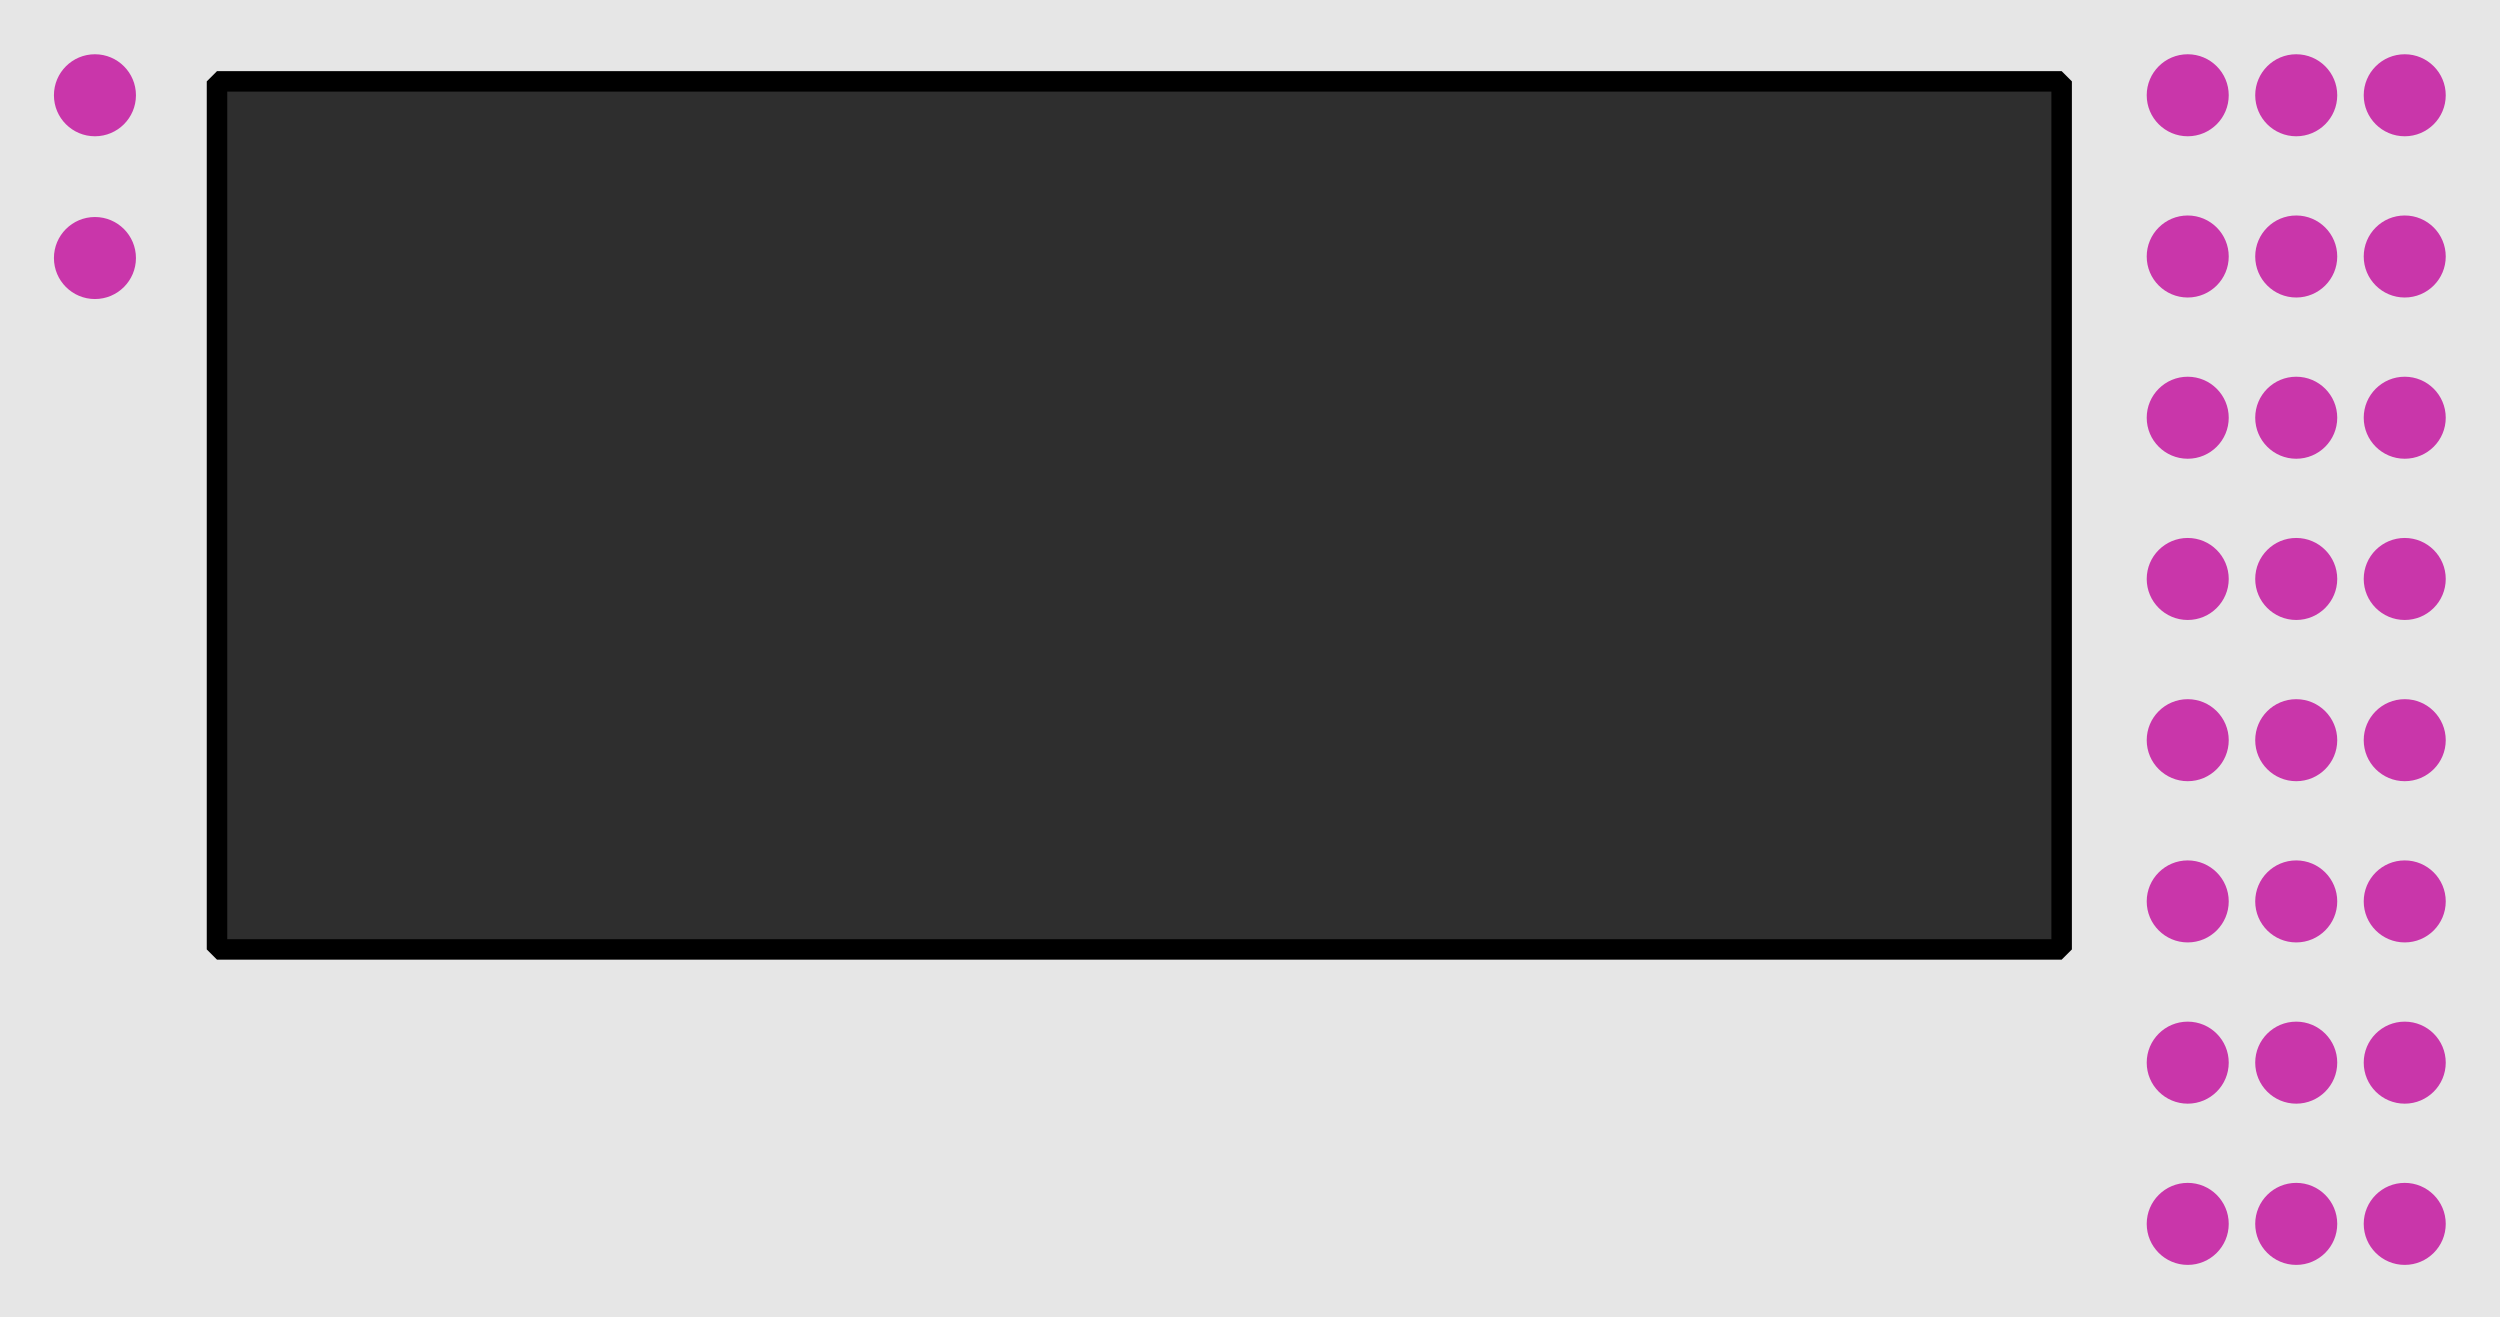 <?xml version="1.0" encoding="UTF-8" standalone="no"?>
<!-- Created with Inkscape (http://www.inkscape.org/) -->

<svg
   width="243.84mm"
   height="128.5mm"
   viewBox="0 0 243.84 128.5"
   version="1.1"
   id="svg8"
   inkscape:version="1.2.2 (732a01da63, 2022-12-09)"
   sodipodi:docname="Motion.svg"
   xml:space="preserve"
   xmlns:inkscape="http://www.inkscape.org/namespaces/inkscape"
   xmlns:sodipodi="http://sodipodi.sourceforge.net/DTD/sodipodi-0.dtd"
   xmlns="http://www.w3.org/2000/svg"
   xmlns:svg="http://www.w3.org/2000/svg"
   xmlns:rdf="http://www.w3.org/1999/02/22-rdf-syntax-ns#"
   xmlns:cc="http://creativecommons.org/ns#"
   xmlns:dc="http://purl.org/dc/elements/1.1/"><defs
     id="defs2" /><sodipodi:namedview
     id="base"
     pagecolor="#ffffff"
     bordercolor="#666666"
     borderopacity="1.0"
     inkscape:pageopacity="0.0"
     inkscape:pageshadow="2"
     inkscape:zoom="1.4"
     inkscape:cx="428.21429"
     inkscape:cy="278.21429"
     inkscape:document-units="mm"
     inkscape:current-layer="layer1"
     showgrid="false"
     units="mm"
     inkscape:snap-bbox="true"
     inkscape:snap-page="true"
     inkscape:bbox-nodes="false"
     inkscape:snap-bbox-edge-midpoints="false"
     inkscape:window-width="2560"
     inkscape:window-height="1494"
     inkscape:window-x="-11"
     inkscape:window-y="-11"
     inkscape:window-maximized="1"
     inkscape:snap-bbox-midpoints="true"
     inkscape:snap-nodes="false"
     inkscape:showpageshadow="2"
     inkscape:pagecheckerboard="0"
     inkscape:deskcolor="#d1d1d1"><inkscape:grid
       type="xygrid"
       id="grid205" /></sodipodi:namedview><g
     inkscape:label="background"
     inkscape:groupmode="layer"
     id="layer1"
     transform="translate(0,-168.5)"
     style="display:inline"><rect
       style="display:inline;opacity:1;fill:#e6e6e6;fill-opacity:1;fill-rule:evenodd;stroke:none;stroke-width:4;stroke-linecap:butt;stroke-linejoin:miter;stroke-miterlimit:4;stroke-dasharray:none;stroke-dashoffset:0;stroke-opacity:1;paint-order:normal"
       id="rect420"
       width="243.84"
       height="128.5"
       x="5.9211732e-17"
       y="168.5"
       inkscape:label="background" /><rect
       style="display:none;opacity:1;fill:none;fill-opacity:1;fill-rule:evenodd;stroke:#fa00ef;stroke-width:10.337;stroke-linecap:butt;stroke-linejoin:miter;stroke-miterlimit:4;stroke-dasharray:none;stroke-dashoffset:0;stroke-opacity:1;paint-order:normal"
       id="rect175401"
       width="243.84"
       height="128.5"
       x="5.9211732e-17"
       y="168.5"
       inkscape:label="border guide" /></g><g
     inkscape:groupmode="layer"
     id="layer2"
     inkscape:label="components"><g
       id="g167980"
       inkscape:label="output"
       style="display:inline"
       sodipodi:insensitive="true"><circle
         style="display:inline;opacity:1;vector-effect:none;fill:#c936aa;fill-opacity:1;fill-rule:evenodd;stroke:none;stroke-width:1;stroke-linecap:butt;stroke-linejoin:miter;stroke-miterlimit:4;stroke-dasharray:none;stroke-dashoffset:0;stroke-opacity:1;paint-order:normal"
         id="path4954"
         cx="234.548"
         cy="9.292"
         r="4"
         inkscape:label="velocity" /><circle
         style="display:inline;opacity:1;vector-effect:none;fill:#c936aa;fill-opacity:1;fill-rule:evenodd;stroke:none;stroke-width:1;stroke-linecap:butt;stroke-linejoin:miter;stroke-miterlimit:4;stroke-dasharray:none;stroke-dashoffset:0;stroke-opacity:1;paint-order:normal"
         id="circle4958"
         cx="223.965"
         cy="9.292"
         r="4"
         inkscape:label="trigger" /><circle
         r="4"
         cy="9.292"
         cx="213.382"
         id="circle4956"
         style="display:inline;opacity:1;vector-effect:none;fill:#c936aa;fill-opacity:1;fill-rule:evenodd;stroke:none;stroke-width:1;stroke-linecap:butt;stroke-linejoin:miter;stroke-miterlimit:4;stroke-dasharray:none;stroke-dashoffset:0;stroke-opacity:1;paint-order:normal"
         inkscape:label="pitch" /></g><g
       id="g168001"
       inkscape:label="output"
       transform="translate(0,78.629)"><circle
         style="display:inline;opacity:1;vector-effect:none;fill:#c936aa;fill-opacity:1;fill-rule:evenodd;stroke:none;stroke-width:1;stroke-linecap:butt;stroke-linejoin:miter;stroke-miterlimit:4;stroke-dasharray:none;stroke-dashoffset:0;stroke-opacity:1;paint-order:normal"
         id="circle167995"
         cx="234.548"
         cy="9.292"
         r="4"
         inkscape:label="velocity" /><circle
         style="display:inline;opacity:1;vector-effect:none;fill:#c936aa;fill-opacity:1;fill-rule:evenodd;stroke:none;stroke-width:1;stroke-linecap:butt;stroke-linejoin:miter;stroke-miterlimit:4;stroke-dasharray:none;stroke-dashoffset:0;stroke-opacity:1;paint-order:normal"
         id="circle167997"
         cx="223.965"
         cy="9.292"
         r="4"
         inkscape:label="trigger" /><circle
         r="4"
         cy="9.292"
         cx="213.382"
         id="circle167999"
         style="display:inline;opacity:1;vector-effect:none;fill:#c936aa;fill-opacity:1;fill-rule:evenodd;stroke:none;stroke-width:1;stroke-linecap:butt;stroke-linejoin:miter;stroke-miterlimit:4;stroke-dasharray:none;stroke-dashoffset:0;stroke-opacity:1;paint-order:normal"
         inkscape:label="pitch" /></g><g
       id="g168009"
       inkscape:label="output"
       transform="translate(0,31.452)"><circle
         style="display:inline;opacity:1;vector-effect:none;fill:#c936aa;fill-opacity:1;fill-rule:evenodd;stroke:none;stroke-width:1;stroke-linecap:butt;stroke-linejoin:miter;stroke-miterlimit:4;stroke-dasharray:none;stroke-dashoffset:0;stroke-opacity:1;paint-order:normal"
         id="circle168003"
         cx="234.548"
         cy="9.292"
         r="4"
         inkscape:label="velocity" /><circle
         style="display:inline;opacity:1;vector-effect:none;fill:#c936aa;fill-opacity:1;fill-rule:evenodd;stroke:none;stroke-width:1;stroke-linecap:butt;stroke-linejoin:miter;stroke-miterlimit:4;stroke-dasharray:none;stroke-dashoffset:0;stroke-opacity:1;paint-order:normal"
         id="circle168005"
         cx="223.965"
         cy="9.292"
         r="4"
         inkscape:label="trigger" /><circle
         r="4"
         cy="9.292"
         cx="213.382"
         id="circle168007"
         style="display:inline;opacity:1;vector-effect:none;fill:#c936aa;fill-opacity:1;fill-rule:evenodd;stroke:none;stroke-width:1;stroke-linecap:butt;stroke-linejoin:miter;stroke-miterlimit:4;stroke-dasharray:none;stroke-dashoffset:0;stroke-opacity:1;paint-order:normal"
         inkscape:label="pitch" /></g><g
       id="g168038"
       inkscape:label="output"
       style="display:inline"
       sodipodi:insensitive="true"
       transform="translate(0,15.726)"><circle
         style="display:inline;opacity:1;vector-effect:none;fill:#c936aa;fill-opacity:1;fill-rule:evenodd;stroke:none;stroke-width:1;stroke-linecap:butt;stroke-linejoin:miter;stroke-miterlimit:4;stroke-dasharray:none;stroke-dashoffset:0;stroke-opacity:1;paint-order:normal"
         id="circle168032"
         cx="234.548"
         cy="9.292"
         r="4"
         inkscape:label="velocity" /><circle
         style="display:inline;opacity:1;vector-effect:none;fill:#c936aa;fill-opacity:1;fill-rule:evenodd;stroke:none;stroke-width:1;stroke-linecap:butt;stroke-linejoin:miter;stroke-miterlimit:4;stroke-dasharray:none;stroke-dashoffset:0;stroke-opacity:1;paint-order:normal"
         id="circle168034"
         cx="223.965"
         cy="9.292"
         r="4"
         inkscape:label="trigger" /><circle
         r="4"
         cy="9.292"
         cx="213.382"
         id="circle168036"
         style="display:inline;opacity:1;vector-effect:none;fill:#c936aa;fill-opacity:1;fill-rule:evenodd;stroke:none;stroke-width:1;stroke-linecap:butt;stroke-linejoin:miter;stroke-miterlimit:4;stroke-dasharray:none;stroke-dashoffset:0;stroke-opacity:1;paint-order:normal"
         inkscape:label="pitch" /></g><g
       id="g168046"
       inkscape:label="output"
       transform="translate(0,94.355)"><circle
         style="display:inline;opacity:1;vector-effect:none;fill:#c936aa;fill-opacity:1;fill-rule:evenodd;stroke:none;stroke-width:1;stroke-linecap:butt;stroke-linejoin:miter;stroke-miterlimit:4;stroke-dasharray:none;stroke-dashoffset:0;stroke-opacity:1;paint-order:normal"
         id="circle168040"
         cx="234.548"
         cy="9.292"
         r="4"
         inkscape:label="velocity" /><circle
         style="display:inline;opacity:1;vector-effect:none;fill:#c936aa;fill-opacity:1;fill-rule:evenodd;stroke:none;stroke-width:1;stroke-linecap:butt;stroke-linejoin:miter;stroke-miterlimit:4;stroke-dasharray:none;stroke-dashoffset:0;stroke-opacity:1;paint-order:normal"
         id="circle168042"
         cx="223.965"
         cy="9.292"
         r="4"
         inkscape:label="trigger" /><circle
         r="4"
         cy="9.292"
         cx="213.382"
         id="circle168044"
         style="display:inline;opacity:1;vector-effect:none;fill:#c936aa;fill-opacity:1;fill-rule:evenodd;stroke:none;stroke-width:1;stroke-linecap:butt;stroke-linejoin:miter;stroke-miterlimit:4;stroke-dasharray:none;stroke-dashoffset:0;stroke-opacity:1;paint-order:normal"
         inkscape:label="pitch" /></g><g
       id="g168054"
       inkscape:label="output"
       transform="translate(0,47.178)"><circle
         style="display:inline;opacity:1;vector-effect:none;fill:#c936aa;fill-opacity:1;fill-rule:evenodd;stroke:none;stroke-width:1;stroke-linecap:butt;stroke-linejoin:miter;stroke-miterlimit:4;stroke-dasharray:none;stroke-dashoffset:0;stroke-opacity:1;paint-order:normal"
         id="circle168048"
         cx="234.548"
         cy="9.292"
         r="4"
         inkscape:label="velocity" /><circle
         style="display:inline;opacity:1;vector-effect:none;fill:#c936aa;fill-opacity:1;fill-rule:evenodd;stroke:none;stroke-width:1;stroke-linecap:butt;stroke-linejoin:miter;stroke-miterlimit:4;stroke-dasharray:none;stroke-dashoffset:0;stroke-opacity:1;paint-order:normal"
         id="circle168050"
         cx="223.965"
         cy="9.292"
         r="4"
         inkscape:label="trigger" /><circle
         r="4"
         cy="9.292"
         cx="213.382"
         id="circle168052"
         style="display:inline;opacity:1;vector-effect:none;fill:#c936aa;fill-opacity:1;fill-rule:evenodd;stroke:none;stroke-width:1;stroke-linecap:butt;stroke-linejoin:miter;stroke-miterlimit:4;stroke-dasharray:none;stroke-dashoffset:0;stroke-opacity:1;paint-order:normal"
         inkscape:label="pitch" /></g><g
       id="g168062"
       inkscape:label="output"
       transform="translate(0,110.081)"><circle
         style="display:inline;opacity:1;vector-effect:none;fill:#c936aa;fill-opacity:1;fill-rule:evenodd;stroke:none;stroke-width:1;stroke-linecap:butt;stroke-linejoin:miter;stroke-miterlimit:4;stroke-dasharray:none;stroke-dashoffset:0;stroke-opacity:1;paint-order:normal"
         id="circle168056"
         cx="234.548"
         cy="9.292"
         r="4"
         inkscape:label="velocity" /><circle
         style="display:inline;opacity:1;vector-effect:none;fill:#c936aa;fill-opacity:1;fill-rule:evenodd;stroke:none;stroke-width:1;stroke-linecap:butt;stroke-linejoin:miter;stroke-miterlimit:4;stroke-dasharray:none;stroke-dashoffset:0;stroke-opacity:1;paint-order:normal"
         id="circle168058"
         cx="223.965"
         cy="9.292"
         r="4"
         inkscape:label="trigger" /><circle
         r="4"
         cy="9.292"
         cx="213.382"
         id="circle168060"
         style="display:inline;opacity:1;vector-effect:none;fill:#c936aa;fill-opacity:1;fill-rule:evenodd;stroke:none;stroke-width:1;stroke-linecap:butt;stroke-linejoin:miter;stroke-miterlimit:4;stroke-dasharray:none;stroke-dashoffset:0;stroke-opacity:1;paint-order:normal"
         inkscape:label="pitch" /></g><g
       id="g168070"
       inkscape:label="output"
       transform="translate(0,62.903)"><circle
         style="display:inline;opacity:1;vector-effect:none;fill:#c936aa;fill-opacity:1;fill-rule:evenodd;stroke:none;stroke-width:1;stroke-linecap:butt;stroke-linejoin:miter;stroke-miterlimit:4;stroke-dasharray:none;stroke-dashoffset:0;stroke-opacity:1;paint-order:normal"
         id="circle168064"
         cx="234.548"
         cy="9.292"
         r="4"
         inkscape:label="velocity" /><circle
         style="display:inline;opacity:1;vector-effect:none;fill:#c936aa;fill-opacity:1;fill-rule:evenodd;stroke:none;stroke-width:1;stroke-linecap:butt;stroke-linejoin:miter;stroke-miterlimit:4;stroke-dasharray:none;stroke-dashoffset:0;stroke-opacity:1;paint-order:normal"
         id="circle168066"
         cx="223.965"
         cy="9.292"
         r="4"
         inkscape:label="trigger" /><circle
         r="4"
         cy="9.292"
         cx="213.382"
         id="circle168068"
         style="display:inline;opacity:1;vector-effect:none;fill:#c936aa;fill-opacity:1;fill-rule:evenodd;stroke:none;stroke-width:1;stroke-linecap:butt;stroke-linejoin:miter;stroke-miterlimit:4;stroke-dasharray:none;stroke-dashoffset:0;stroke-opacity:1;paint-order:normal"
         inkscape:label="pitch" /></g><circle
       inkscape:label="reset"
       r="4"
       cy="25.167"
       cx="9.26"
       id="circle168113"
       style="display:inline;opacity:1;vector-effect:none;fill:#c936aa;fill-opacity:1;fill-rule:evenodd;stroke:none;stroke-width:1;stroke-linecap:butt;stroke-linejoin:miter;stroke-miterlimit:4;stroke-dasharray:none;stroke-dashoffset:0;stroke-opacity:1;paint-order:normal" /><circle
       inkscape:label="clock"
       r="4"
       cy="9.292"
       cx="9.26"
       id="circle66"
       style="display:inline;opacity:1;vector-effect:none;fill:#c936aa;fill-opacity:1;fill-rule:evenodd;stroke:none;stroke-width:1;stroke-linecap:butt;stroke-linejoin:miter;stroke-miterlimit:4;stroke-dasharray:none;stroke-dashoffset:0;stroke-opacity:1;paint-order:normal" /><rect
       style="display:inline;fill:#2e2e2e;fill-opacity:1;stroke:#000000;stroke-width:2;stroke-dasharray:none;stroke-opacity:1;stroke-linejoin:bevel"
       id="rect169103"
       width="179.917"
       height="84.667"
       x="21.167"
       y="176.437"
       inkscape:label="screen"
       transform="translate(0,-168.5)" /></g></svg>

